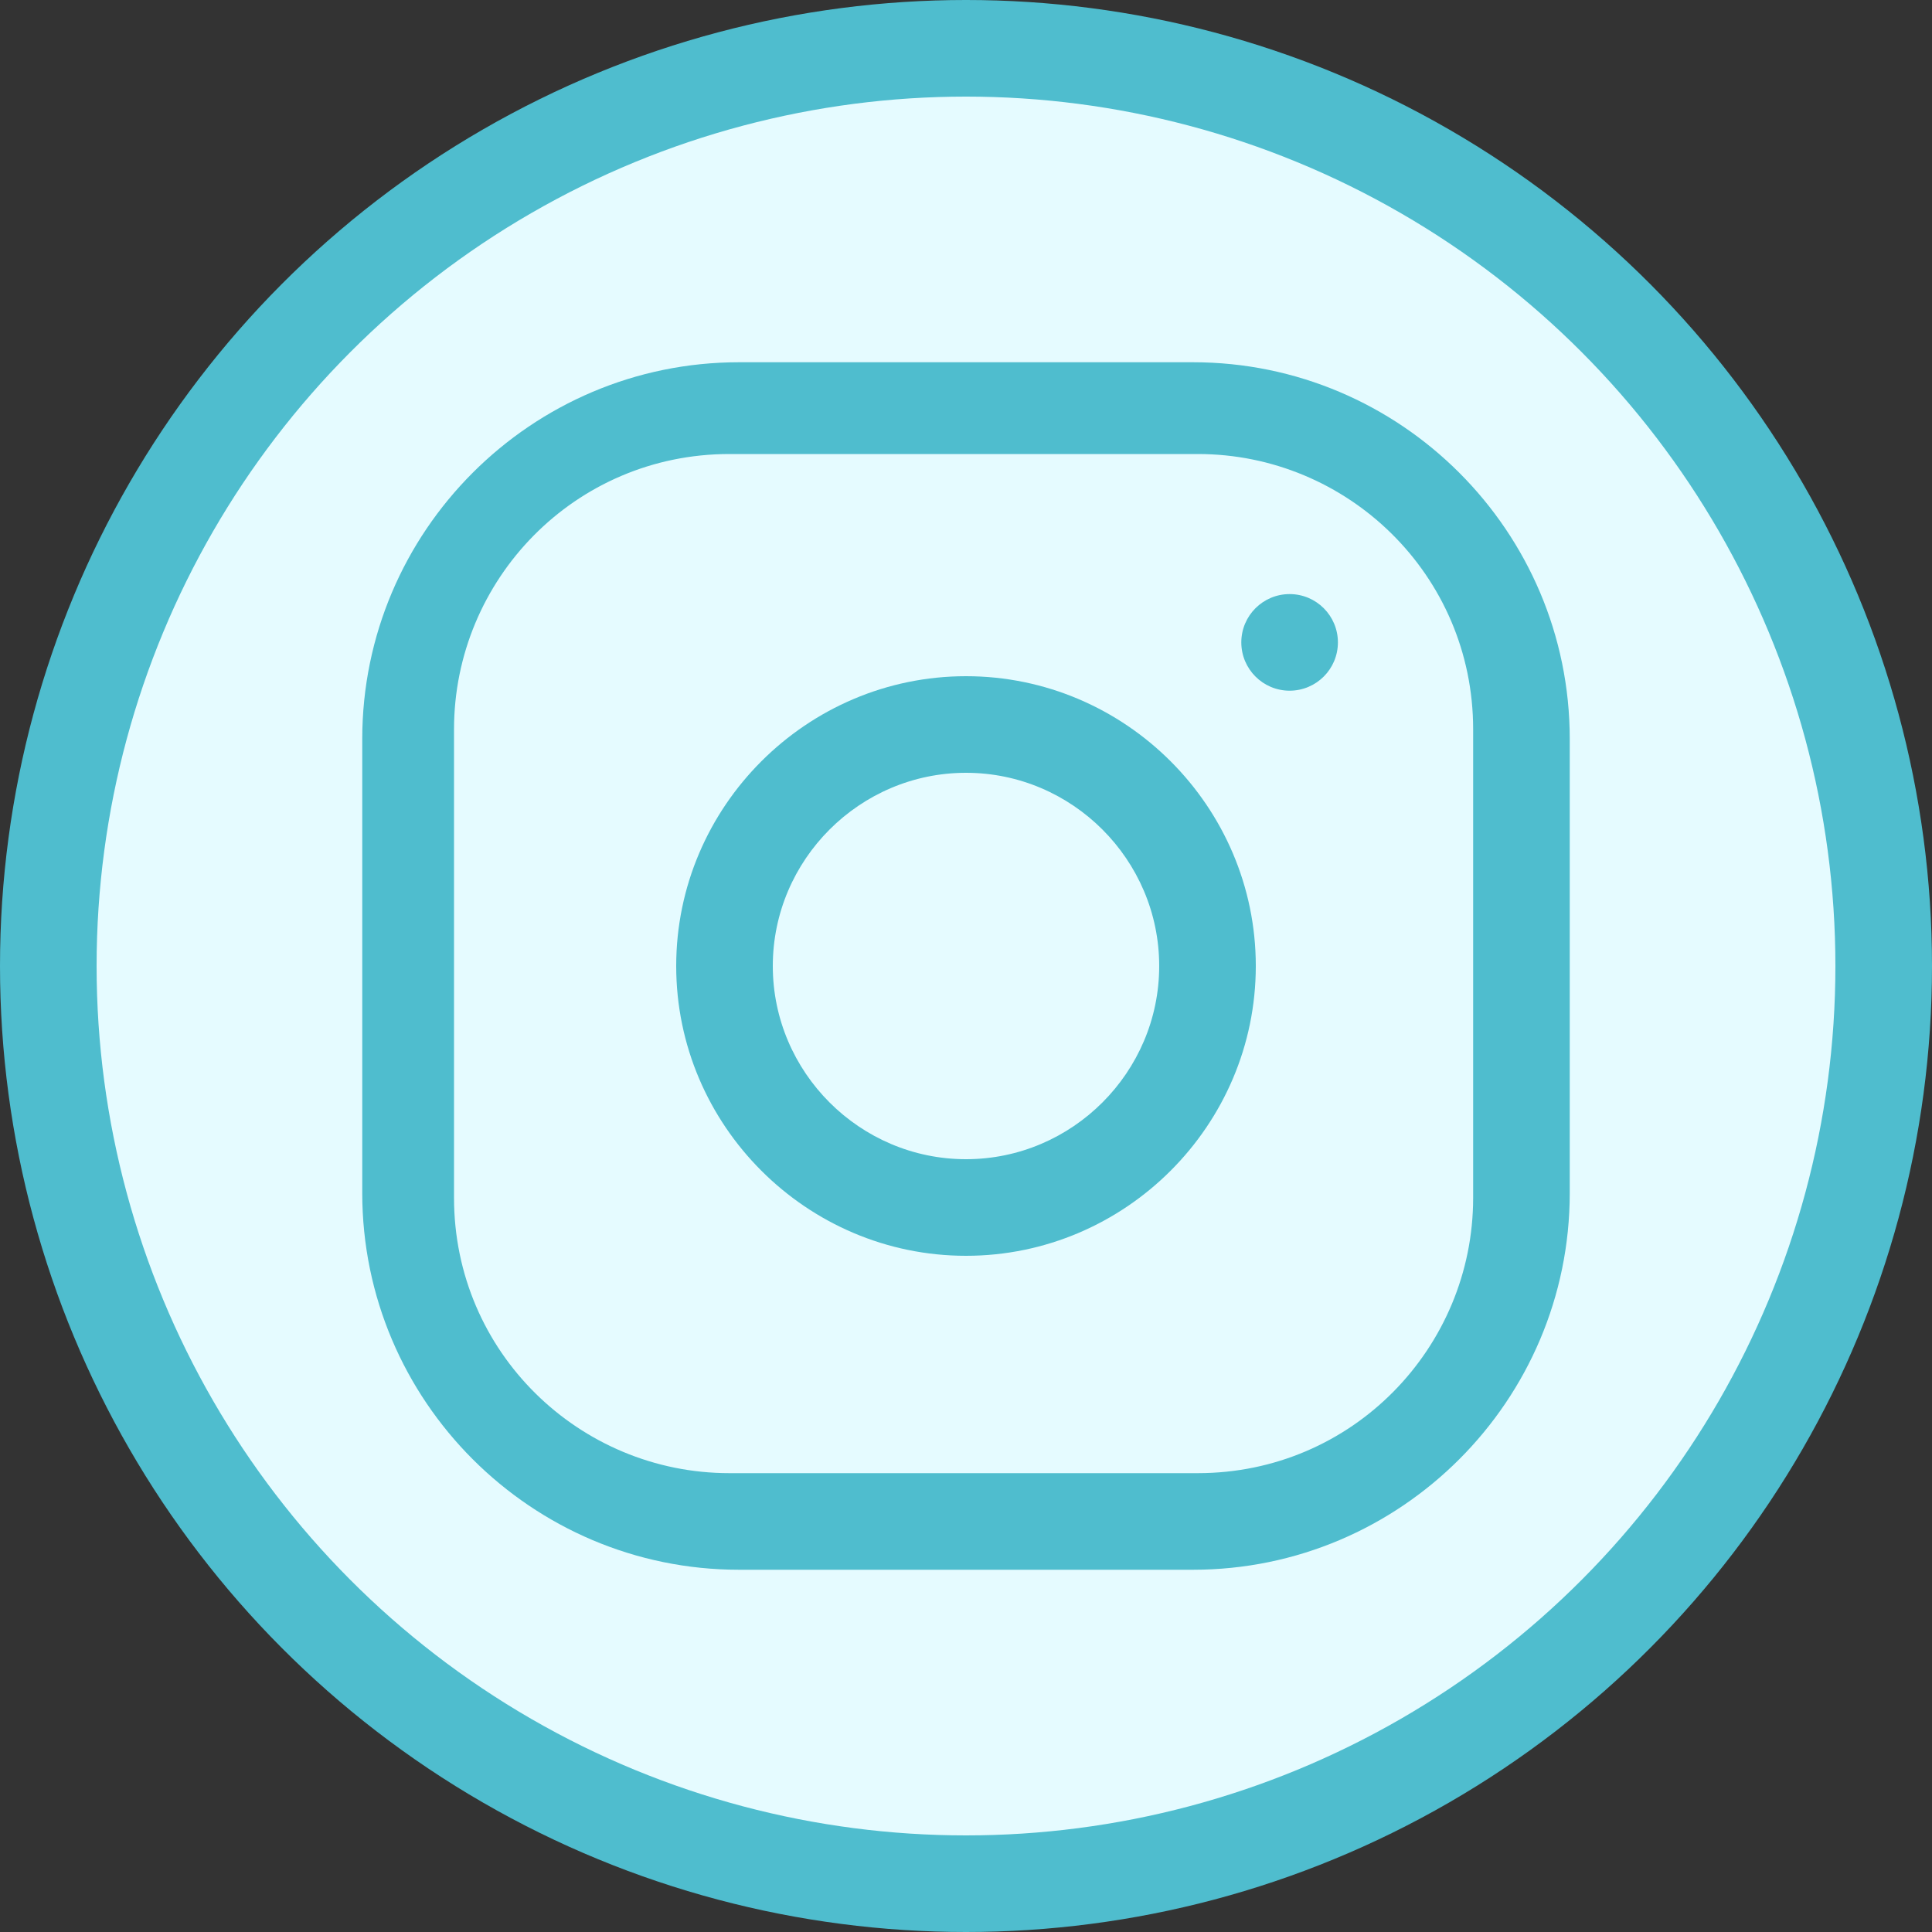 <?xml version="1.0" encoding="utf-8"?>
<!-- Generator: Adobe Illustrator 19.2.1, SVG Export Plug-In . SVG Version: 6.00 Build 0)  -->
<svg version="1.1" id="Layer_2" xmlns="http://www.w3.org/2000/svg" xmlns:xlink="http://www.w3.org/1999/xlink" x="0px" y="0px"
	 viewBox="0 0 40 40" style="enable-background:new 0 0 40 40;" xml:space="preserve">
<rect x="0" y="0" width="40" height="40" fill="#333333" stroke="none"/>
<style type="text/css">
	.st0{fill:#4FBDCE;}
	.st1{fill:#E5FBFF;}
	.st2{fill-rule:evenodd;clip-rule:evenodd;fill:#4FBDCE;}
	.st3{fill:#4B67BA;}
	.st4{fill:#4B6C9E;}
	.st5{fill:#EE3B3F;}
	.st6{fill:#EE8106;}
	.st7{fill:url(#SVGID_1_);}
	.st8{fill:#FFFFFF;}
	.st9{fill-rule:evenodd;clip-rule:evenodd;fill:#FFFFFF;}
</style>
<circle class="st0" cx="20" cy="20" r="20"/>
<circle class="st1" cx="20" cy="20" r="18"/>
<g>
	<path class="st0" d="M24.7,7.5h-9.4c-4.3,0-7.8,3.5-7.8,7.8v9.4c0,4.3,3.5,7.8,7.8,7.8h9.4c4.3,0,7.8-3.5,7.8-7.8v-9.4
		C32.5,11,29,7.5,24.7,7.5z M30.5,24.8c0,3.1-2.5,5.7-5.7,5.7h-9.7c-3.1,0-5.7-2.5-5.7-5.7v-9.7c0-3.1,2.5-5.7,5.7-5.7h9.7
		c3.1,0,5.7,2.5,5.7,5.7V24.8z"/>
	<path class="st0" d="M20,14c-3.3,0-6,2.7-6,6s2.7,6,6,6s6-2.7,6-6S23.3,14,20,14z M20,24c-2.2,0-4-1.8-4-4c0-2.2,1.8-4,4-4
		s4,1.8,4,4C24,22.2,22.2,24,20,24z"/>
	<circle class="st0" cx="26.7" cy="13.3" r="1"/>
</g>
</svg>
